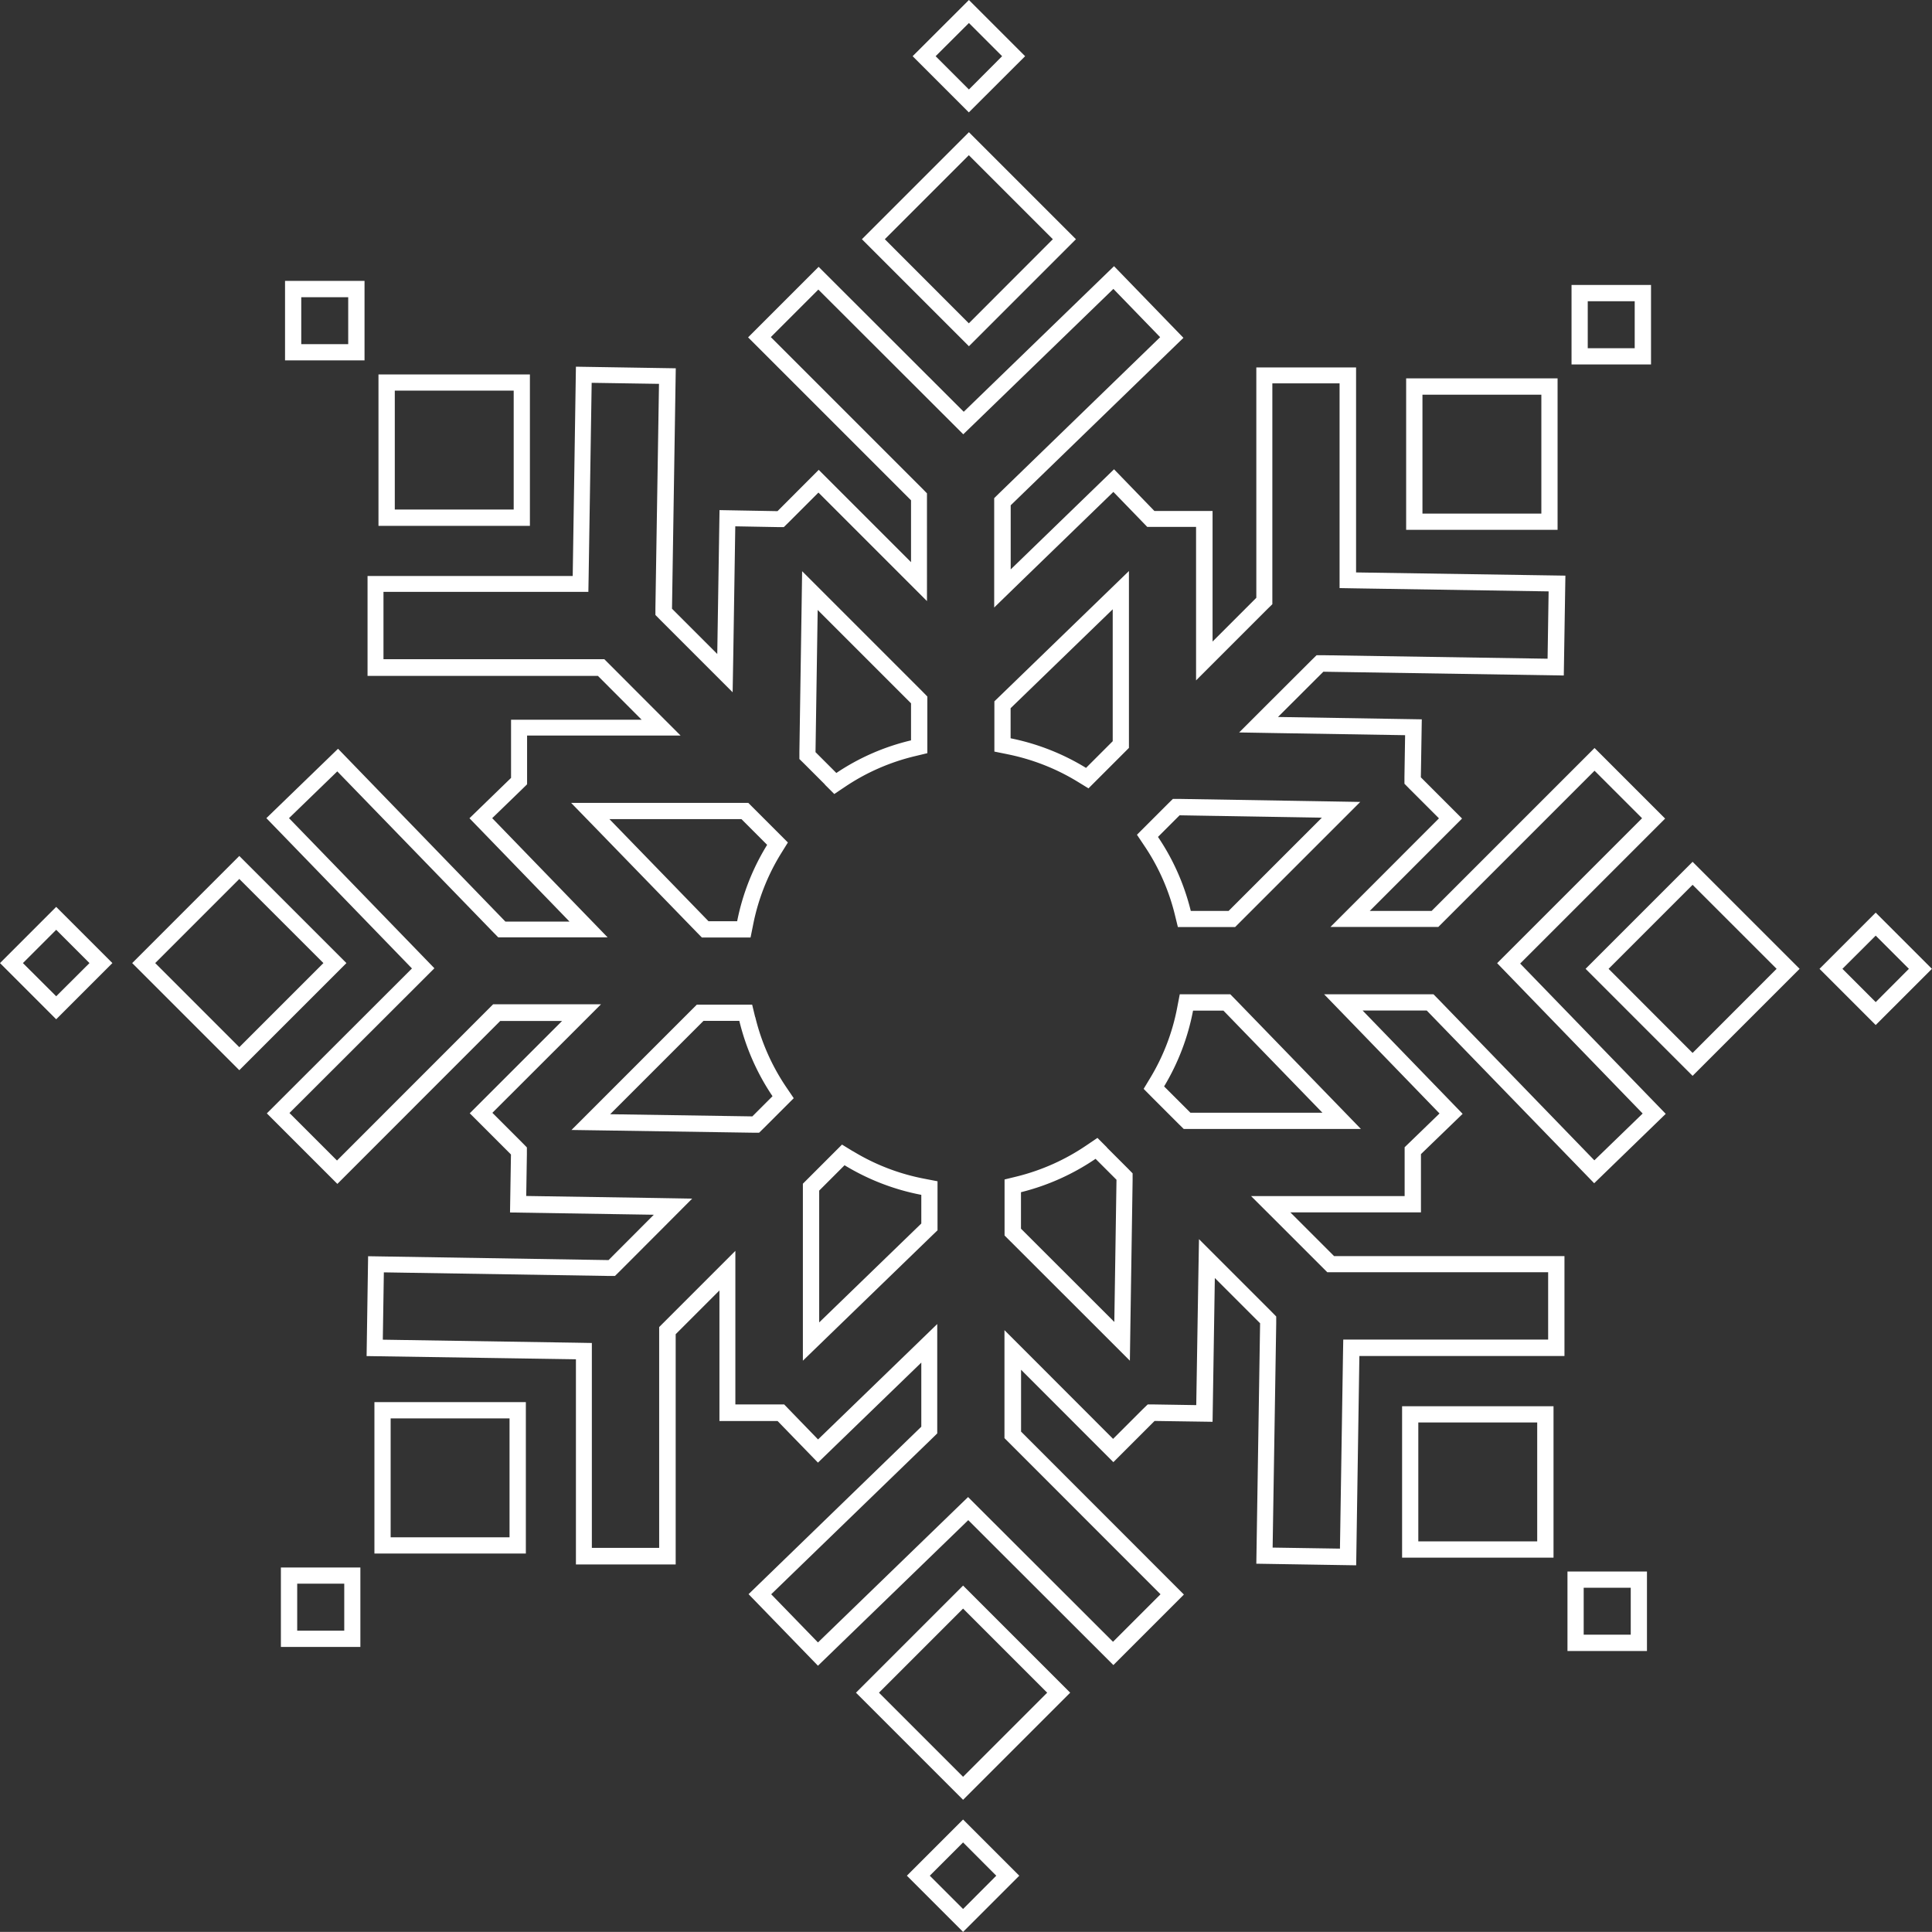 <svg id="_лой_1" data-name="Слой 1" xmlns="http://www.w3.org/2000/svg" viewBox="0 0 204.9 204.89"><rect x="0" y="0" width="204.9" height="204.89" fill="#333333" stroke="none"/><defs><style>.cls-1{fill:#fff}</style></defs><path class="cls-1" d="M168.16 102.75l11.35 11.35 11.35-11.35-11.35-11.35-11.35 11.35zm11.35 8.92l-8.91-8.92 8.91-8.91 8.91 8.91-8.91 8.92zm19.42-14.88l-5.96 5.96 5.96 5.96 5.96-5.96-5.96-5.96zm-3.53 5.96l3.53-3.52 3.52 3.52-3.52 3.53-3.53-3.53zM25.38 90.78l-11.36 11.36 11.36 11.36 11.36-11.36-11.36-11.36zm-8.92 11.36l8.92-8.92 8.92 8.92-8.92 8.92-8.92-8.92zm-16.46 0l5.96 5.96 5.96-5.96-5.96-5.96L0 102.14zm5.96 3.52l-3.53-3.52 3.53-3.53 3.53 3.53-3.53 3.52zm108.15-80.29l-11.35-11.35-11.35 11.35 11.35 11.35 11.35-11.35zm-20.27 0l8.91-8.91 8.91 8.91-8.91 8.92-8.91-8.92zM60.56 85.15zm69.93 20.3h-5.37l-.27 1.4c-.5 2.64-1.47 5.17-2.86 7.47l-.7 1.16.95.96 2.79 2.79.51.5h18.79l-2.84-2.93-10.5-10.83-.51-.52zm-4.24 12.56l-2.79-2.79c1.49-2.48 2.53-5.2 3.07-8.04h3.22l10.5 10.83h-14zm-20.8-43.63h.01-.01zm38.83 10.67l-4.07-.07-15.09-.25h-.73l-.52.51-2.29 2.29-1 1 .79 1.18c1.5 2.22 2.59 4.69 3.23 7.3l.32 1.31h6.07l.5-.5 9.9-9.9 2.88-2.88zm-13.99 11.56h-4c-.69-2.8-1.86-5.46-3.48-7.85l2.29-2.29 15.09.25-9.9 9.9zm-12.89 25.08l-1.01-1.01-1.18.8a22.902 22.902 0 01-7.36 3.29l-1.31.32v5.94l.51.51 9.9 9.89 2.88 2.88.06-4.07.23-15.07v-.73l-.51-.52-2.22-2.22zm.78 18.51l-9.9-9.89v-3.87c2.82-.7 5.5-1.9 7.91-3.54l2.22 2.22-.23 15.07zm-27.72-18.1l-1.16-.71-.96.96-2.69 2.69-.5.5v18.77l2.92-2.83 10.83-10.49.53-.51v-5.2l-1.4-.27a22.69 22.69 0 01-7.57-2.92zm7.25 7.66l-10.83 10.49v-13.98l2.69-2.69c2.5 1.52 5.26 2.59 8.14 3.14v3.05zM74.42 99.43h5.18l.28-1.39c.53-2.67 1.53-5.22 2.96-7.53l.72-1.16-.96-.96-2.73-2.73-.51-.51H60.57l2.84 2.92L73.92 98.9l.51.52zm4.21-12.56l2.73 2.73a24.424 24.424 0 00-3.18 8.1h-3.04L64.63 86.87h14zm8.85-3.66l1 1 1.18-.79c2.24-1.5 4.73-2.59 7.36-3.22l1.33-.32v-6.01l-.5-.51-9.9-9.9-2.88-2.88-.06 4.08-.23 15.09v.73h-.02l.52.51 2.21 2.21zm-.76-18.52l9.9 9.9v3.93c-2.83.67-5.51 1.84-7.92 3.46l-2.21-2.21.23-15.09zm20.12 15.3c2.63.53 5.15 1.51 7.44 2.91l1.16.71.96-.96 2.83-2.83.5-.5V60.56l-2.92 2.83-10.83 10.49-.52.5v5.33l1.39.28zm11.17-15.36v13.98l-2.83 2.83a24.56 24.56 0 00-8-3.14v-3.19l10.83-10.49zm-37.92 43.24l-.32-1.32H73.9l-.51.51-9.9 9.9-2.88 2.88 4.08.06 15.09.23h.73l.52-.51 2.14-2.14 1.01-1.01-.8-1.18a22.81 22.81 0 01-3.28-7.43zm-.29 10.53l-15.09-.23 9.9-9.9h3.8c.69 2.85 1.88 5.56 3.52 7.99l-2.14 2.14z"/><path class="cls-1" d="M176.59 86.81l-7.48-7.48-17.28 17.28h-6.56l9.79-9.8-4.37-4.37.1-6.15-15.25-.25 4.81-4.8 25.5.4.17-10.59-22.2-.34V38.97h-10.58V63.4l-4.64 4.64V54.19h-6.17l-4.28-4.42-10.96 10.62v-6.8l18.32-17.76-7.36-7.6-15.94 15.44L86.82 28.3l-7.48 7.48 17.28 17.28v6.56l-9.79-9.79-4.37 4.38-6.15-.11-.24 15.26-4.8-4.8.4-25.5-10.59-.17-.34 22.2H38.98v10.59h24.43l4.64 4.65H54.2v6.17l-4.41 4.28L60.4 97.74h-6.8L35.85 79.41l-7.6 7.36 15.44 15.94-15.39 15.37 7.48 7.48 17.27-17.28h6.56l-9.79 9.79 4.37 4.37-.1 6.15 15.25.24-4.8 4.81-25.5-.41-.16 10.59 22.2.34v21.76h10.58V141.5l4.64-4.64v13.85h6.17l4.28 4.41 10.96-10.61v6.8l-18.32 17.76 7.36 7.59 15.94-15.44 15.39 15.37 7.48-7.48-17.27-17.28v-6.56l9.79 9.8 4.37-4.37 6.15.09.24-15.25 4.8 4.8-.4 25.5 10.59.17.34-22.2h21.75v-10.59h-24.43l-4.64-4.64h13.85v-6.18l4.42-4.27-10.61-10.96h6.8l17.76 18.32 7.59-7.36-15.44-15.94 15.39-15.39zm-2.38 31.29l-5.12 4.96-16.55-17.09-.51-.52h-11.6l2.83 2.92 9.41 9.72-3.17 3.07-.53.51v5.18h-16.29l2.95 2.94 4.64 4.64.5.5h23.42v7.14h-21.73l-.03 1.7-.32 20.47-7.14-.11.38-23.78v-.73l-.51-.52-4.8-4.8-2.88-2.88-.07 4.07-.22 13.53-4.42-.07h-.73l-.52.5-3.15 3.15-8.57-8.58-2.95-2.95v11.45l.5.5 16.05 16.06-5.04 5.04-14.17-14.15-1.2-1.2-1.22 1.18-14.7 14.24-4.96-5.11 17.09-16.55.52-.51v-11.6l-2.92 2.83-9.72 9.41-3.08-3.18-.51-.53h-5.18v-16.29l-2.94 2.94-4.64 4.64-.5.5v23.42h-7.14v-21.73l-1.7-.03-20.47-.32.11-7.14 23.78.38h.73l.52-.51 4.8-4.81 2.87-2.88-4.07-.07-13.53-.21.07-4.42v-.73l-.51-.52-3.15-3.15 8.58-8.57 2.94-2.94H52.3l-.51.51-16.05 16.06-5.04-5.04 14.17-14.15 1.2-1.2-1.18-1.22-14.24-14.7 5.12-4.96 16.56 17.08.51.52h11.6l-2.83-2.92-9.41-9.72 3.18-3.08.52-.51v-5.17h16.28l-2.94-2.94-4.64-4.65-.51-.51H40.67v-7.14H62.4l.03-1.7.32-20.47 7.14.11-.38 23.78v.73l.51.52 4.8 4.8 2.88 2.88.07-4.07.21-13.53 4.42.08h.73l.52-.51 3.15-3.15 8.57 8.57 2.94 2.94V52.32l-.5-.51-16.06-16.06 5.04-5.04 14.17 14.15 1.2 1.2 1.22-1.18 14.7-14.24 4.96 5.12-17.08 16.56-.52.51v11.6l2.92-2.84 9.72-9.42 3.08 3.18.51.53h5.18v16.28l2.94-2.94 4.64-4.64.51-.5V40.66h7.13v21.71l1.7.03 20.47.32-.11 7.14-23.77-.37h-.73l-.52.51-4.81 4.8-2.88 2.88 4.07.07 13.53.22-.07 4.42v.73l.51.52 3.15 3.15-8.57 8.58-2.94 2.94h11.44l.51-.51 16.06-16.06 5.04 5.04-14.17 14.17-1.2 1.2 1.18 1.22 14.24 14.71zM108.72 5.96L102.76 0l-5.97 5.96 5.96 5.96 5.97-5.96zm-5.96-3.52l3.52 3.52-3.52 3.53-3.53-3.53 3.53-3.52z"/><path class="cls-1" d="M90.78 179.52l11.36 11.36 11.36-11.36-11.36-11.36-11.36 11.36zm11.36 8.92l-8.92-8.92 8.92-8.92 8.92 8.92-8.92 8.92zm-5.96 10.49l5.96 5.96 5.96-5.96-5.96-5.96-5.96 5.96zm5.96 3.53l-3.53-3.53 3.53-3.53 3.52 3.53-3.52 3.53zm63.05-162.33h-16.06v16.06h16.06V40.13zm-1.72 14.34h-12.61V41.86h12.61v12.61zm11.63-24.25h-8.43v8.43h8.43v-8.43zm-1.73 6.71h-4.98v-4.98h4.98v4.98zM39.71 164.76h16.06V148.7H39.71v16.06zm1.72-14.33h12.61v12.61H41.43v-12.61zm-11.64 24.24h8.43v-8.43h-8.43v8.43zm1.73-6.71h4.99v4.98h-4.99v-4.98zM56.2 39.71H40.14v16.06H56.2V39.71zm-1.72 14.33H41.87V41.43h12.61v12.61zM38.66 29.79h-8.43v8.43h8.43v-8.43zm-1.73 6.71h-4.98v-4.98h4.98v4.98zM148.7 165.2h16.06v-16.06H148.7v16.06zm1.72-14.34h12.61v12.61h-12.61v-12.61zm15.82 24.24h8.43v-8.43h-8.43v8.43zm1.72-6.71h4.99v4.98h-4.99v-4.98z"/></svg>